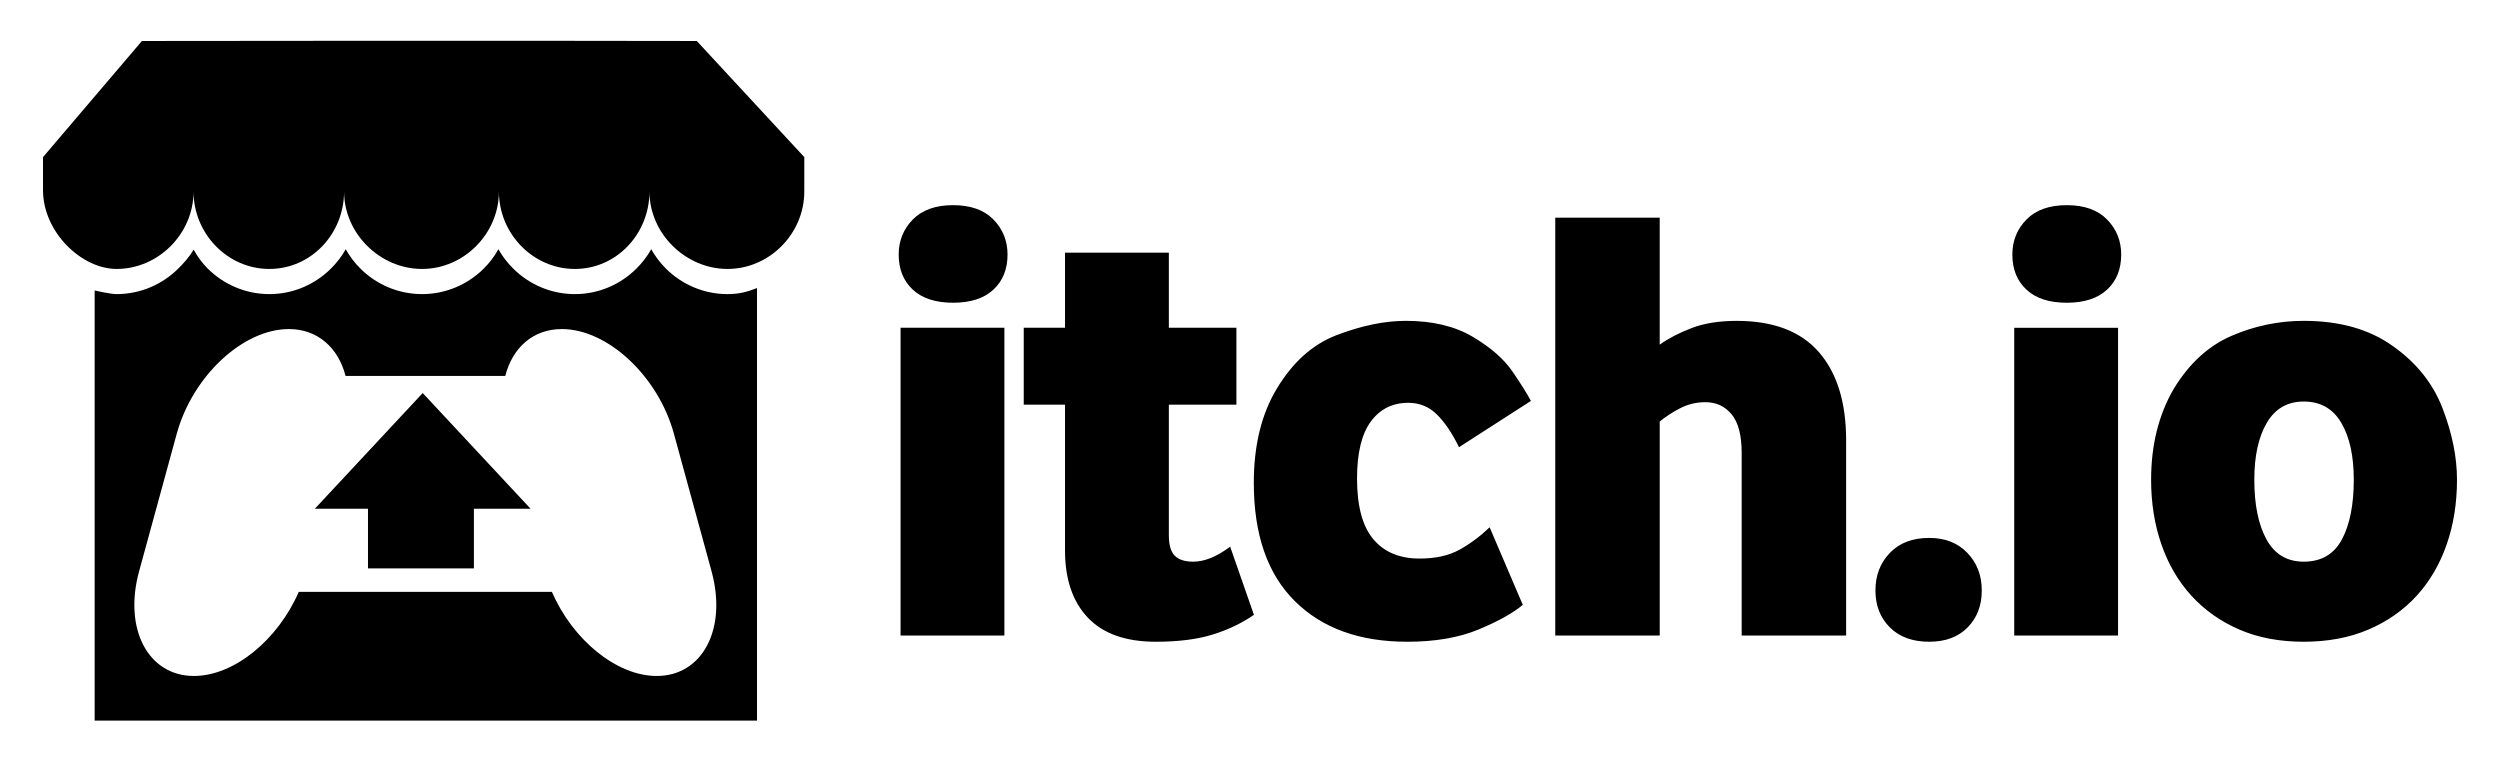<svg height="177.53" width="581.25" xmlns="http://www.w3.org/2000/svg"><path d="m33 9.53-23 27v7.688c0 9.746 8.96 18.312 17.094 18.312 9.767 0 17.905-8.232 17.906-18 0 9.768 7.857 18 17.625 18s17.375-8.232 17.375-18c0 9.768 8.357 18 18.125 18 9.766 0 17.875-8.232 17.875-18 0 9.768 7.89 18 17.656 18 9.768 0 17.344-8.232 17.344-18 0 9.768 8.39 18 18.156 18 9.768 0 17.844-8.232 17.844-18v-8l-25-27c-43.646-.116-129 0-129 0z" fill-rule="evenodd"/><path d="m209.38 76.205h24.142v71.554h-24.14v-71.555zm12.217-5.817c-4.07 0-7.197-1.02-9.38-3.054-2.18-2.036-3.272-4.75-3.272-8.145 0-3.2 1.09-5.916 3.272-8.145 2.183-2.23 5.31-3.345 9.38-3.345 4.073 0 7.2 1.115 9.38 3.345 2.183 2.23 3.274 4.945 3.274 8.144 0 3.393-1.09 6.108-3.272 8.144-2.18 2.035-5.308 3.054-9.38 3.054m47.107 78.819c-6.98 0-12.24-1.866-15.78-5.6-3.54-3.732-5.31-8.944-5.31-15.634v-33.885h-9.596v-17.89h9.597v-17.45h24.143v17.45h15.707v17.89h-15.707v30.396c0 2.23.46 3.806 1.382 4.728s2.35 1.38 4.29 1.38c2.618 0 5.478-1.162 8.58-3.49l5.528 15.853c-2.81 1.94-6.01 3.468-9.6 4.583s-8 1.672-13.234 1.672m58.438-.003c-11.053 0-19.755-3.15-26.105-9.454-6.353-6.3-9.528-15.464-9.528-27.485 0-8.726 1.794-16.047 5.38-21.96 3.685-6.11 8.292-10.23 13.82-12.364 5.815-2.23 11.197-3.344 16.142-3.344 6.203 0 11.392 1.237 15.56 3.71 4.17 2.472 7.248 5.162 9.236 8.07s3.417 5.188 4.29 6.837l-16.725 10.76c-1.55-3.198-3.248-5.72-5.09-7.562-1.843-1.84-4.073-2.76-6.69-2.76-3.685 0-6.593 1.453-8.726 4.36-2.134 2.91-3.2 7.32-3.2 13.236 0 6.4 1.26 11.102 3.78 14.108 2.52 3.005 6.11 4.507 10.762 4.507 3.684 0 6.763-.676 9.237-2.035 2.47-1.356 4.82-3.1 7.05-5.235l7.71 18.034c-2.328 1.94-5.77 3.855-10.325 5.745-4.56 1.89-10.085 2.835-16.58 2.835m34.452-1.453v-97.15h24.287v29.523c2.037-1.455 4.51-2.74 7.417-3.854 2.91-1.115 6.4-1.673 10.473-1.673 8.53 0 14.907 2.425 19.125 7.273s6.326 11.683 6.326 20.506v45.375h-24.286v-42.467c0-4.072-.775-7.054-2.327-8.944s-3.59-2.836-6.11-2.836c-2.132 0-4.12.485-5.962 1.455-1.84.968-3.394 1.986-4.654 3.052v49.74h-24.286zm86.95 1.45c-3.88 0-6.933-1.115-9.162-3.345-2.23-2.23-3.346-5.09-3.346-8.58s1.116-6.4 3.346-8.726c2.23-2.328 5.283-3.49 9.162-3.49 3.685 0 6.64 1.162 8.872 3.49 2.23 2.326 3.344 5.235 3.344 8.725s-1.09 6.35-3.273 8.58c-2.18 2.23-5.162 3.345-8.943 3.345m19.762-72.999h24.14v71.554h-24.14v-71.555zm12.217-5.817c-4.072 0-7.2-1.02-9.38-3.054-2.182-2.036-3.272-4.75-3.272-8.145 0-3.2 1.09-5.916 3.272-8.145 2.18-2.23 5.31-3.345 9.38-3.345 4.073 0 7.2 1.115 9.38 3.345 2.183 2.23 3.274 4.945 3.274 8.144 0 3.393-1.09 6.108-3.273 8.144-2.182 2.035-5.308 3.054-9.38 3.054m55.096 78.819c-5.625 0-10.62-.945-14.98-2.836-4.365-1.89-8.073-4.51-11.128-7.855-3.054-3.345-5.38-7.32-6.98-11.925s-2.4-9.624-2.4-15.052c0-8.048 1.745-15.078 5.235-21.09 3.588-5.913 8.073-10.034 13.454-12.362 5.38-2.326 10.98-3.49 16.798-3.49 8.338 0 15.223 1.94 20.652 5.818 5.526 3.88 9.405 8.726 11.635 14.544s3.345 11.343 3.345 16.58c0 5.428-.8 10.447-2.4 15.052s-3.928 8.58-6.98 11.925c-3.054 3.346-6.788 5.964-11.2 7.854-4.41 1.89-9.428 2.835-15.05 2.835m0-18.616c4.07 0 7.027-1.72 8.87-5.164 1.84-3.44 2.764-8.07 2.764-13.888 0-5.528-.97-9.94-2.91-13.235-1.94-3.297-4.847-4.945-8.725-4.945-3.783 0-6.643 1.648-8.583 4.945-1.938 3.296-2.908 7.707-2.908 13.235 0 5.817.944 10.447 2.835 13.888 1.89 3.443 4.773 5.163 8.653 5.163m-490.611-72.556c-.93 1.66-2.224 3.08-3.563 4.412-3.687 3.666-8.772 5.937-14.343 5.937-1.434 0-5.094-.845-5.094-.845v100h154v-100.561c-2.3.904-4.234 1.406-6.844 1.406-5.577 0-10.656-2.27-14.344-5.938-1.336-1.332-2.477-2.843-3.406-4.5-.93 1.66-2.1 3.166-3.437 4.5-3.688 3.663-8.74 5.937-14.313 5.937-5.575 0-10.657-2.27-14.344-5.938-1.336-1.332-2.508-2.844-3.437-4.5-.93 1.66-2.065 3.166-3.405 4.5-3.688 3.663-8.77 5.937-14.344 5.937s-10.656-2.27-14.343-5.938c-1.337-1.33-2.477-2.844-3.406-4.5-.93 1.66-2.095 3.167-3.436 4.5-3.687 3.666-8.742 5.937-14.313 5.937-5.574 0-10.657-2.27-14.343-5.938-1.336-1.33-2.35-2.756-3.28-4.412zm22.15 18.475c6.717 0 11.495 4.35 13.188 10.906h37.125c1.69-6.556 6.437-10.905 13.155-10.905 10.67 0 22.4 10.956 26.062 24.344l8.75 31.967c3.663 13.388-2.08 24.344-12.75 24.344-9.367 0-19.55-8.44-24.375-19.56h-58.843c-4.824 11.12-15.006 19.56-24.374 19.56-10.672 0-16.413-10.955-12.75-24.343l8.75-31.968c3.662-13.39 15.39-24.345 26.062-24.345z"/><path d="m85.743 104.83-12.538 13.45h12.352v13.866h24.625v-13.866h13.174l-12.54-13.45-12.536-13.45z"/></svg>